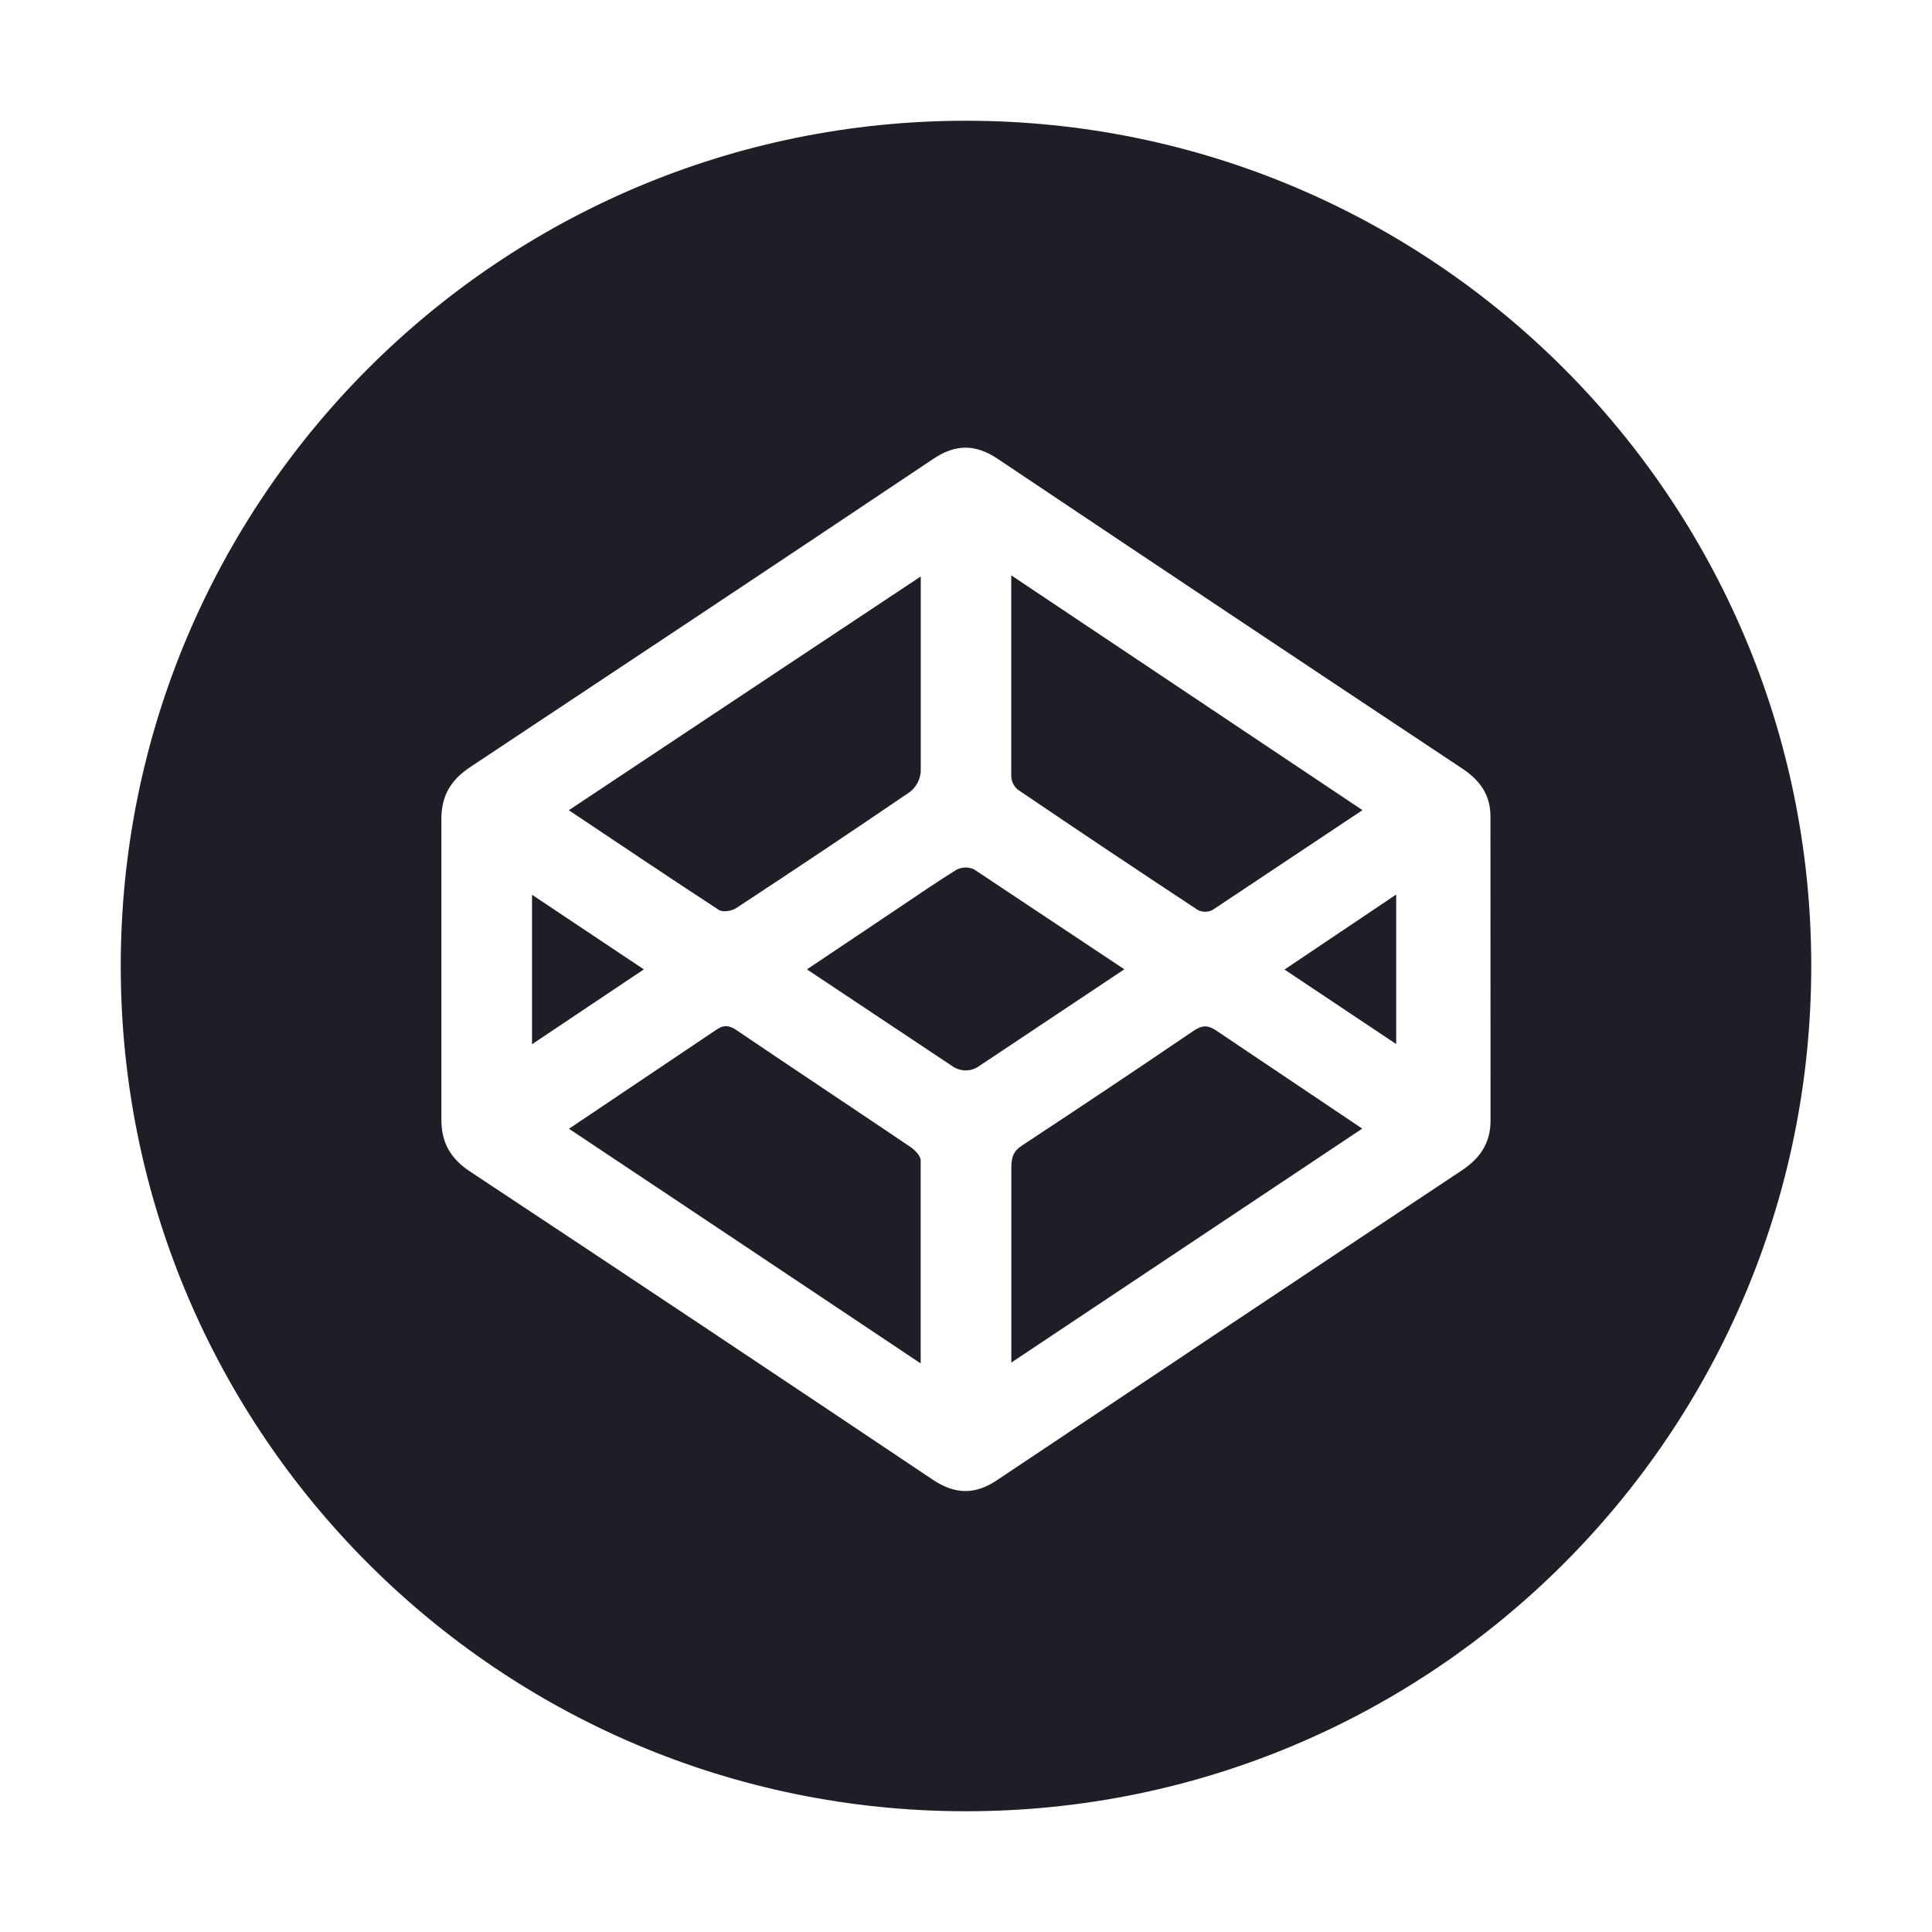 <svg width="24" height="24" viewBox="0 0 24 24" fill="none" xmlns="http://www.w3.org/2000/svg">
    <path d="M11.308 14.247C10.59 13.762 9.867 13.283 9.149 12.797C9.055 12.733 8.988 12.728 8.891 12.797L7.068 14.022C8.531 14.995 11.437 16.937 11.437 16.937V14.415C11.437 14.358 11.364 14.285 11.308 14.247Z"
          fill="#1F1D25"/>
    <path d="M9.145 11.281C9.87 10.805 10.591 10.323 11.307 9.835C11.345 9.804 11.376 9.766 11.399 9.723C11.421 9.68 11.434 9.633 11.438 9.585V7.161C11.438 7.161 8.532 9.089 7.066 10.065C7.709 10.494 8.317 10.904 8.931 11.304C8.979 11.335 9.09 11.317 9.145 11.281Z"
          fill="#1F1D25"/>
    <path d="M12.649 9.813C13.39 10.315 14.134 10.813 14.881 11.305C14.909 11.319 14.94 11.326 14.971 11.326C15.002 11.326 15.033 11.319 15.061 11.305L16.925 10.064L12.562 7.147V9.648C12.564 9.68 12.573 9.712 12.588 9.74C12.603 9.769 12.623 9.794 12.649 9.813Z"
          fill="#1F1D25"/>
    <path d="M12.099 10.799C12.064 10.783 12.026 10.775 11.987 10.777C11.948 10.778 11.911 10.788 11.877 10.807C11.651 10.947 11.433 11.098 11.213 11.245C10.826 11.504 10.024 12.042 10.024 12.042L11.845 13.254C11.889 13.281 11.94 13.296 11.991 13.297C12.043 13.298 12.094 13.285 12.139 13.259L13.967 12.041C13.967 12.041 12.37 10.979 12.099 10.799Z"
          fill="#1F1D25"/>
    <path d="M6.609 11.115V12.972L7.998 12.042L6.609 11.115Z" fill="#1F1D25"/>
    <path d="M12 1.5C6.201 1.5 1.5 6.201 1.5 12C1.5 17.799 6.201 22.5 12 22.5C17.799 22.5 22.5 17.799 22.5 12C22.5 6.201 17.799 1.5 12 1.5ZM18.516 13.922C18.516 14.193 18.391 14.384 18.164 14.536C16.235 15.817 14.309 17.101 12.384 18.388C12.11 18.572 11.861 18.564 11.588 18.382C9.676 17.1 7.76 15.824 5.839 14.553C5.6 14.394 5.483 14.199 5.483 13.91V10.172C5.483 9.884 5.602 9.687 5.841 9.529C7.758 8.257 9.682 6.981 11.594 5.7C11.866 5.518 12.113 5.513 12.388 5.696C14.311 6.984 16.237 8.268 18.166 9.548C18.385 9.694 18.515 9.874 18.515 10.142L18.516 13.922Z"
          fill="#1F1D25"/>
    <path d="M14.824 12.807C14.118 13.287 13.409 13.761 12.697 14.229C12.584 14.303 12.561 14.385 12.563 14.52V16.926L16.922 14.02L15.116 12.807C15.008 12.731 14.934 12.733 14.824 12.807Z"
          fill="#1F1D25"/>
    <path d="M17.344 12.97V11.112L15.957 12.044L17.344 12.97Z" fill="#1F1D25"/>
</svg>
